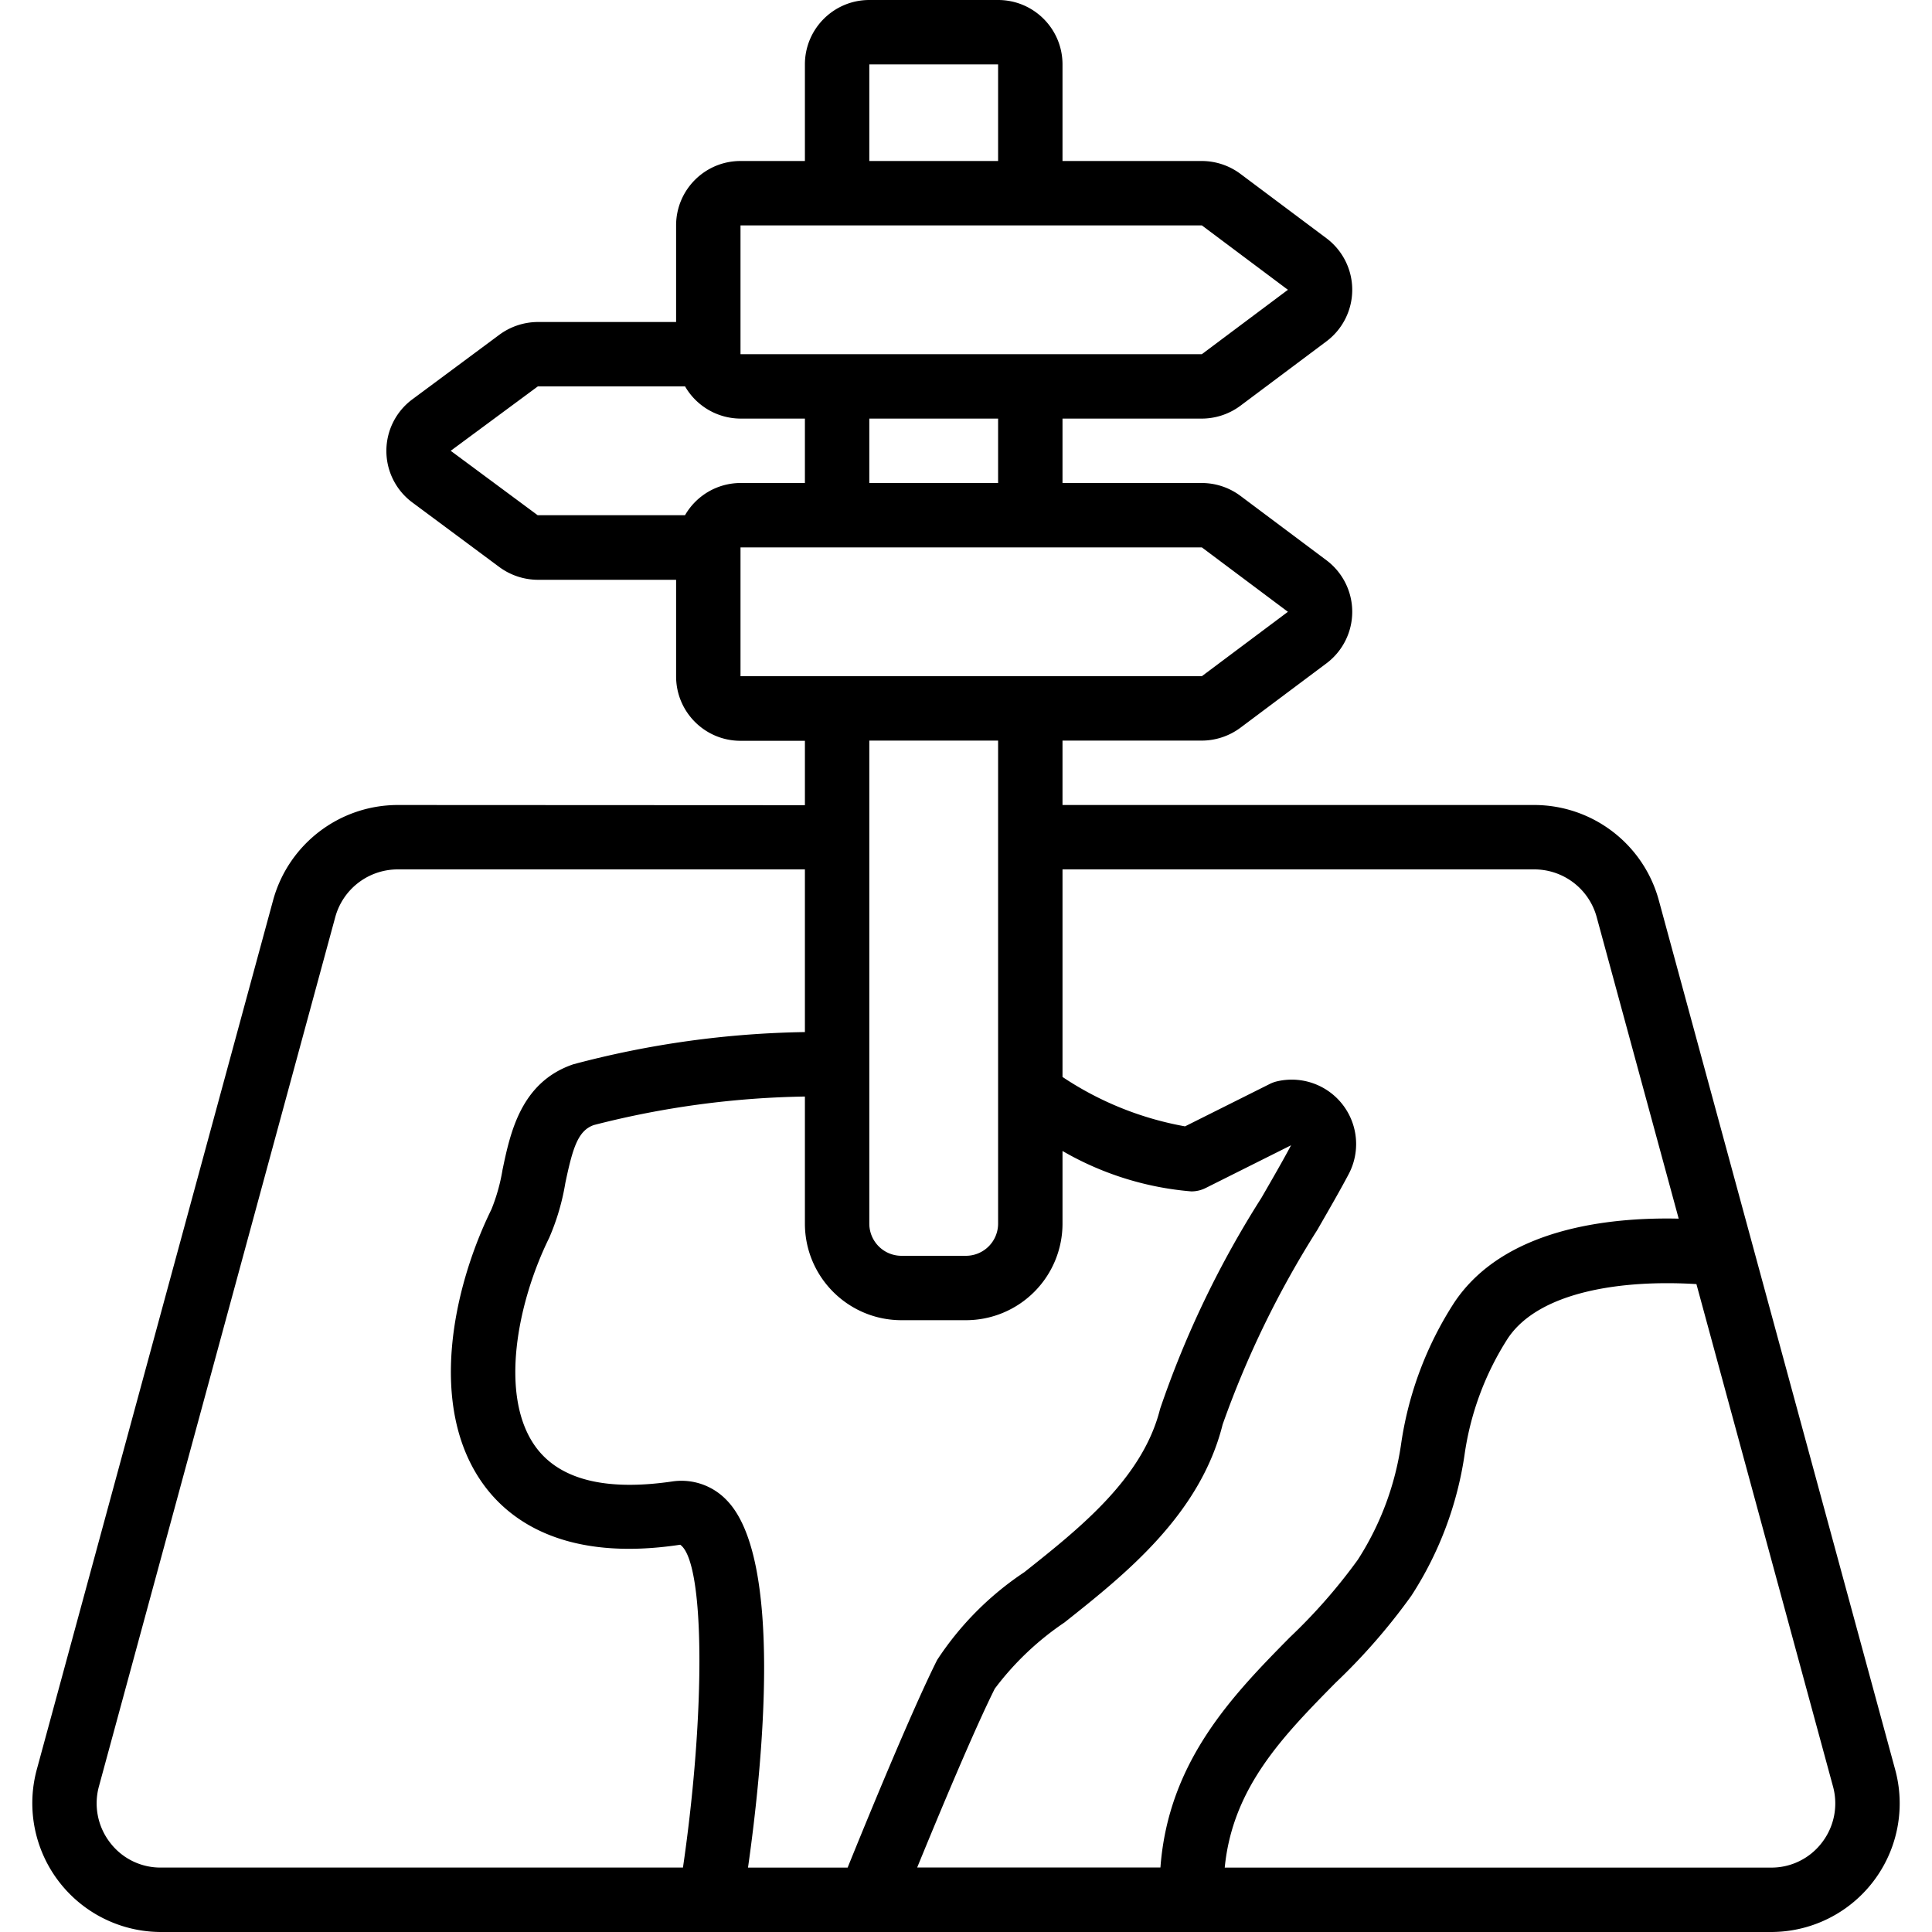 <svg version="1.1" id="Capa_1" xmlns="http://www.w3.org/2000/svg" x="0" y="0" viewBox="0 0 512 512" xml:space="preserve"><path d="M502.221 468.89l-62.643-230.4c-4.082-14.807-17.519-25.089-32.879-25.156H281.575v-17.067h36.915a17.225 17.225 0 0 0 10.24-3.413l22.801-17.067a17.067 17.067 0 0 0 0-27.306l-22.801-17.067a17.167 17.167 0 0 0-10.24-3.413h-36.915v-17.067h36.915a17.225 17.225 0 0 0 10.24-3.413l22.801-17.067a17.067 17.067 0 0 0 0-27.306L328.73 46.08a17.167 17.167 0 0 0-10.24-3.413h-36.915v-25.6C281.575 7.641 273.934 0 264.508 0h-34.133c-9.426 0-17.067 7.641-17.067 17.067v25.6h-17.067c-9.426 0-17.067 7.641-17.067 17.067v25.6h-36.642a17.294 17.294 0 0 0-10.24 3.413l-22.997 17.067a17.007 17.007 0 0 0 0 27.358l22.989 17.067a17.324 17.324 0 0 0 10.24 3.413h36.651v25.6c0 9.426 7.641 17.067 17.067 17.067h17.067v17.067l-108.015-.051c-15.362.071-28.802 10.35-32.896 25.156L9.763 468.89A34.135 34.135 0 0 0 42.573 512H469.41a34.083 34.083 0 0 0 32.811-43.11zM230.375 17.067h34.133v25.6h-34.133v-25.6zm-34.133 42.666h122.266l22.8 17.067-22.81 17.067H196.242V59.733zm68.266 51.2V128h-34.133v-17.067h34.133zm-82.969 25.6h-39.057l-23.04-17.067 23.091-17.067h39.014a17.065 17.065 0 0 0 14.694 8.533h17.067V128h-17.067a17.015 17.015 0 0 0-14.702 8.533zm14.703 42.667v-34.133h122.266l22.801 17.067-22.81 17.067H196.242zm68.266 17.067v128a8.533 8.533 0 0 1-8.533 8.533h-17.067a8.533 8.533 0 0 1-8.533-8.533v-128h34.133zm-83.515 298.658H42.573a16.766 16.766 0 0 1-13.431-6.647 17.007 17.007 0 0 1-2.91-14.916l62.626-230.357a17.152 17.152 0 0 1 16.435-12.604h108.015v43.11a252.636 252.636 0 0 0-61.363 8.533c-13.901 4.71-16.725 18.159-18.773 27.972a49.105 49.105 0 0 1-2.935 10.47c-10.24 20.847-16.981 52.471-2.082 72.96 7.091 9.754 21.956 20.48 52.105 15.923 6.561 4.523 6.757 44.272.733 85.556zm17.237.008c3.891-27.366 9.387-82.057-5.683-97.399a16.545 16.545 0 0 0-14.507-4.915c-17.655 2.56-29.798-.538-36.096-9.199-9.694-13.346-4.932-38.067 3.61-55.407a61.667 61.667 0 0 0 4.267-14.507c1.963-9.344 3.354-13.892 7.569-15.36a238.846 238.846 0 0 1 55.919-7.552v33.672c0 14.138 11.462 25.6 25.6 25.6h17.067a25.6 25.6 0 0 0 25.6-25.6v-19.243a81.417 81.417 0 0 0 34.133 10.709 8.473 8.473 0 0 0 3.823-.905l22.613-11.315c-2.022 3.814-4.779 8.602-7.868 13.952a260.045 260.045 0 0 0-26.846 55.927c-4.582 18.347-21.257 31.573-35.977 43.255a81.536 81.536 0 0 0-23.108 23.27c-6.878 13.747-18.825 42.948-23.714 55.014H198.23zm44.834-.034c5.658-13.815 15.019-36.301 20.565-47.386a76.69 76.69 0 0 1 18.458-17.536c16.009-12.698 35.934-28.51 41.924-52.471a255.094 255.094 0 0 1 25.071-51.533c3.285-5.709 6.221-10.803 8.329-14.814a17.068 17.068 0 0 0-19.225-24.534 8.636 8.636 0 0 0-1.707.649l-22.434 11.221a85.53 85.53 0 0 1-32.469-13.09V230.4H406.7a17.127 17.127 0 0 1 16.418 12.561l21.751 79.992c-18.773-.418-46.379 2.662-59.443 22.187a93.632 93.632 0 0 0-14.063 37.154 76.98 76.98 0 0 1-11.537 31.07 147.405 147.405 0 0 1-18.005 20.548c-15.258 15.462-32.196 32.922-34.295 60.988h-64.462zm239.787-6.622a16.793 16.793 0 0 1-13.44 6.656H324.566c2.074-21.18 15.36-34.765 29.397-49.007a161.85 161.85 0 0 0 20.062-23.04 93.657 93.657 0 0 0 14.071-37.18 77.102 77.102 0 0 1 11.52-31.061c8.329-12.433 30.293-15.556 49.954-14.345l36.19 133.12a16.988 16.988 0 0 1-2.909 14.857z"/></svg>